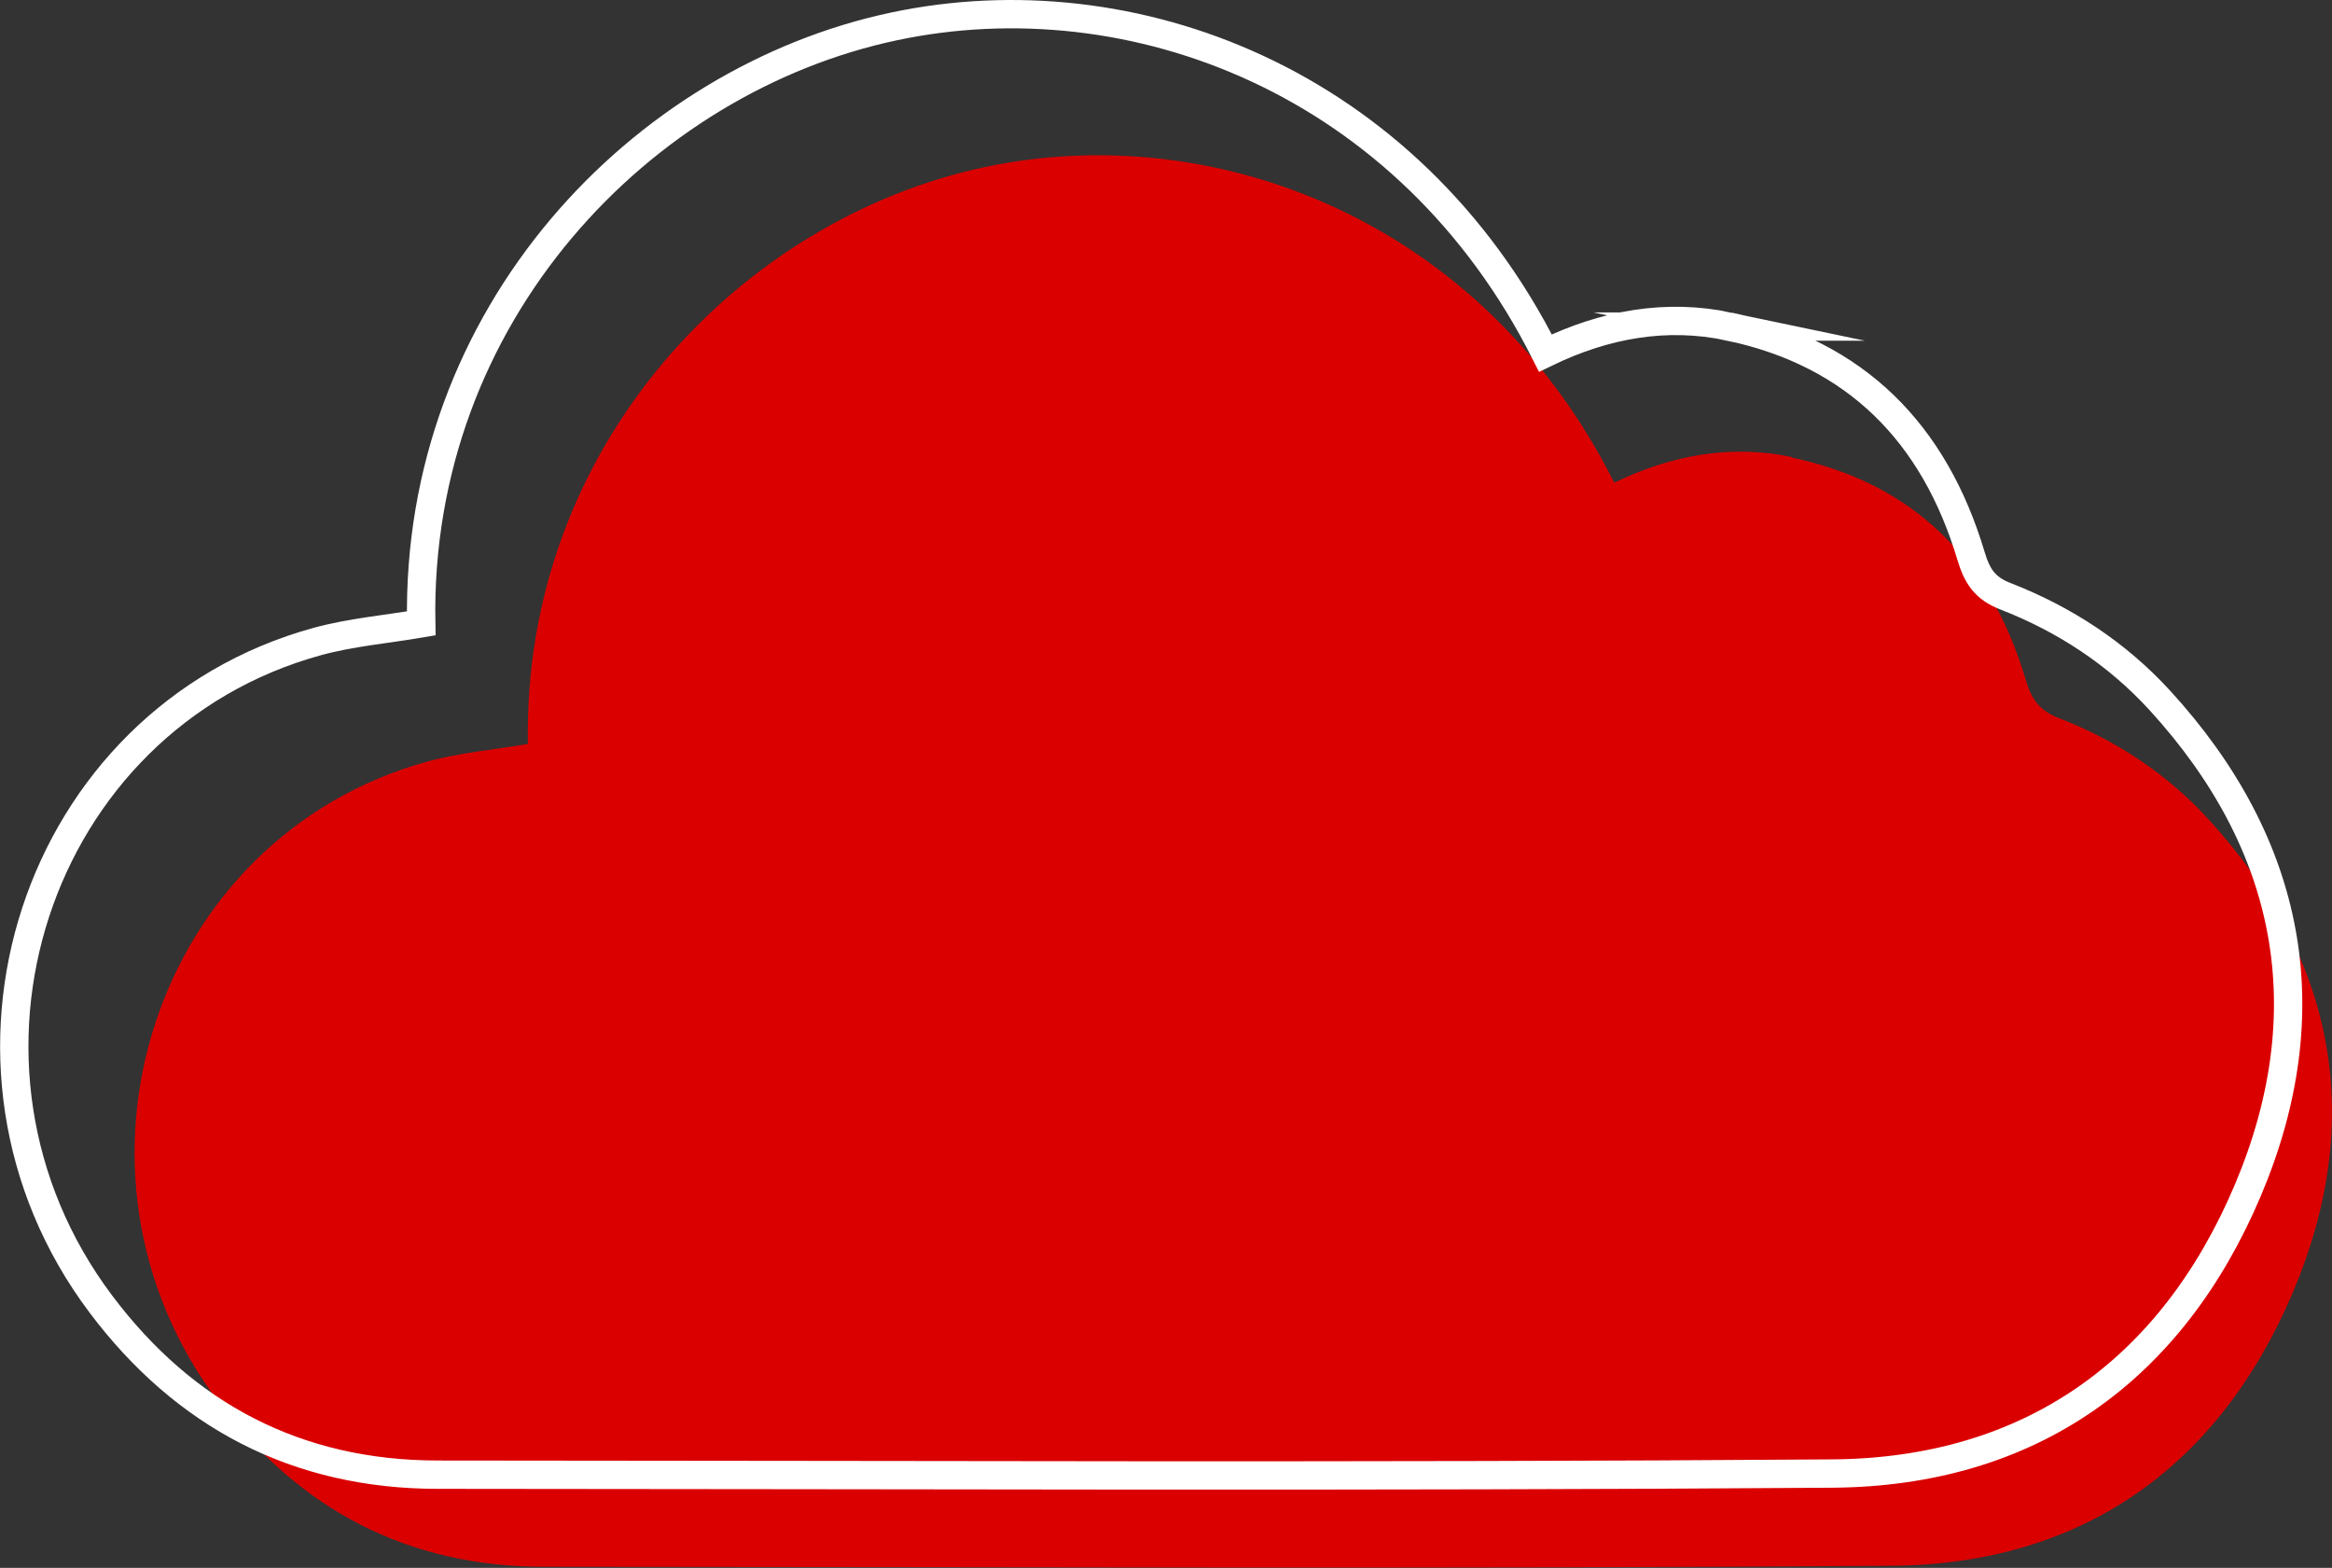 <?xml version="1.0" encoding="UTF-8"?><svg xmlns="http://www.w3.org/2000/svg" viewBox="0 0 164.6 110.67"><rect x="0" y="0" width="164.6" height="110.67" fill="#333333" stroke="none"/><defs><style>.d{fill:#da0000;}.e{fill:none;stroke:#fff;stroke-miterlimit:10;stroke-width:2px;}</style></defs><g id="a"/><g id="b"><g id="c"><path class="d" d="M126.48,32.3c8.66,1.82,14,7.3,16.49,15.64,.41,1.39,.95,2.21,2.36,2.75,4.02,1.56,7.59,3.91,10.51,7.09,9.04,9.86,11.16,21.25,6,33.44-5.2,12.27-14.85,19.21-28.36,19.3-31.69,.23-63.38,.08-95.08,.07-9.61,0-17.27-4.04-22.99-11.64-12.26-16.3-4.53-39.89,14.77-45.2,2.3-.63,4.71-.83,7.08-1.24-.38-21.07,15.06-37.08,32.27-40.72,16.21-3.43,35.07,3.72,44.41,22.28,4.07-1.97,8.24-2.71,12.54-1.81Z"/><path class="e" d="M122.05,23.05c8.96,1.89,14.49,7.55,17.07,16.19,.43,1.43,.98,2.29,2.44,2.85,4.16,1.62,7.86,4.04,10.88,7.34,9.35,10.21,11.55,22,6.21,34.61-5.38,12.7-15.37,19.88-29.35,19.97-32.8,.24-65.59,.09-98.39,.08-9.95,0-17.88-4.18-23.79-12.04-12.68-16.87-4.69-41.28,15.28-46.77,2.38-.65,4.88-.86,7.33-1.28C29.32,22.19,45.31,5.62,63.12,1.86c16.78-3.55,36.29,3.85,45.96,23.06,4.21-2.04,8.53-2.81,12.98-1.87Z"/></g></g></svg>